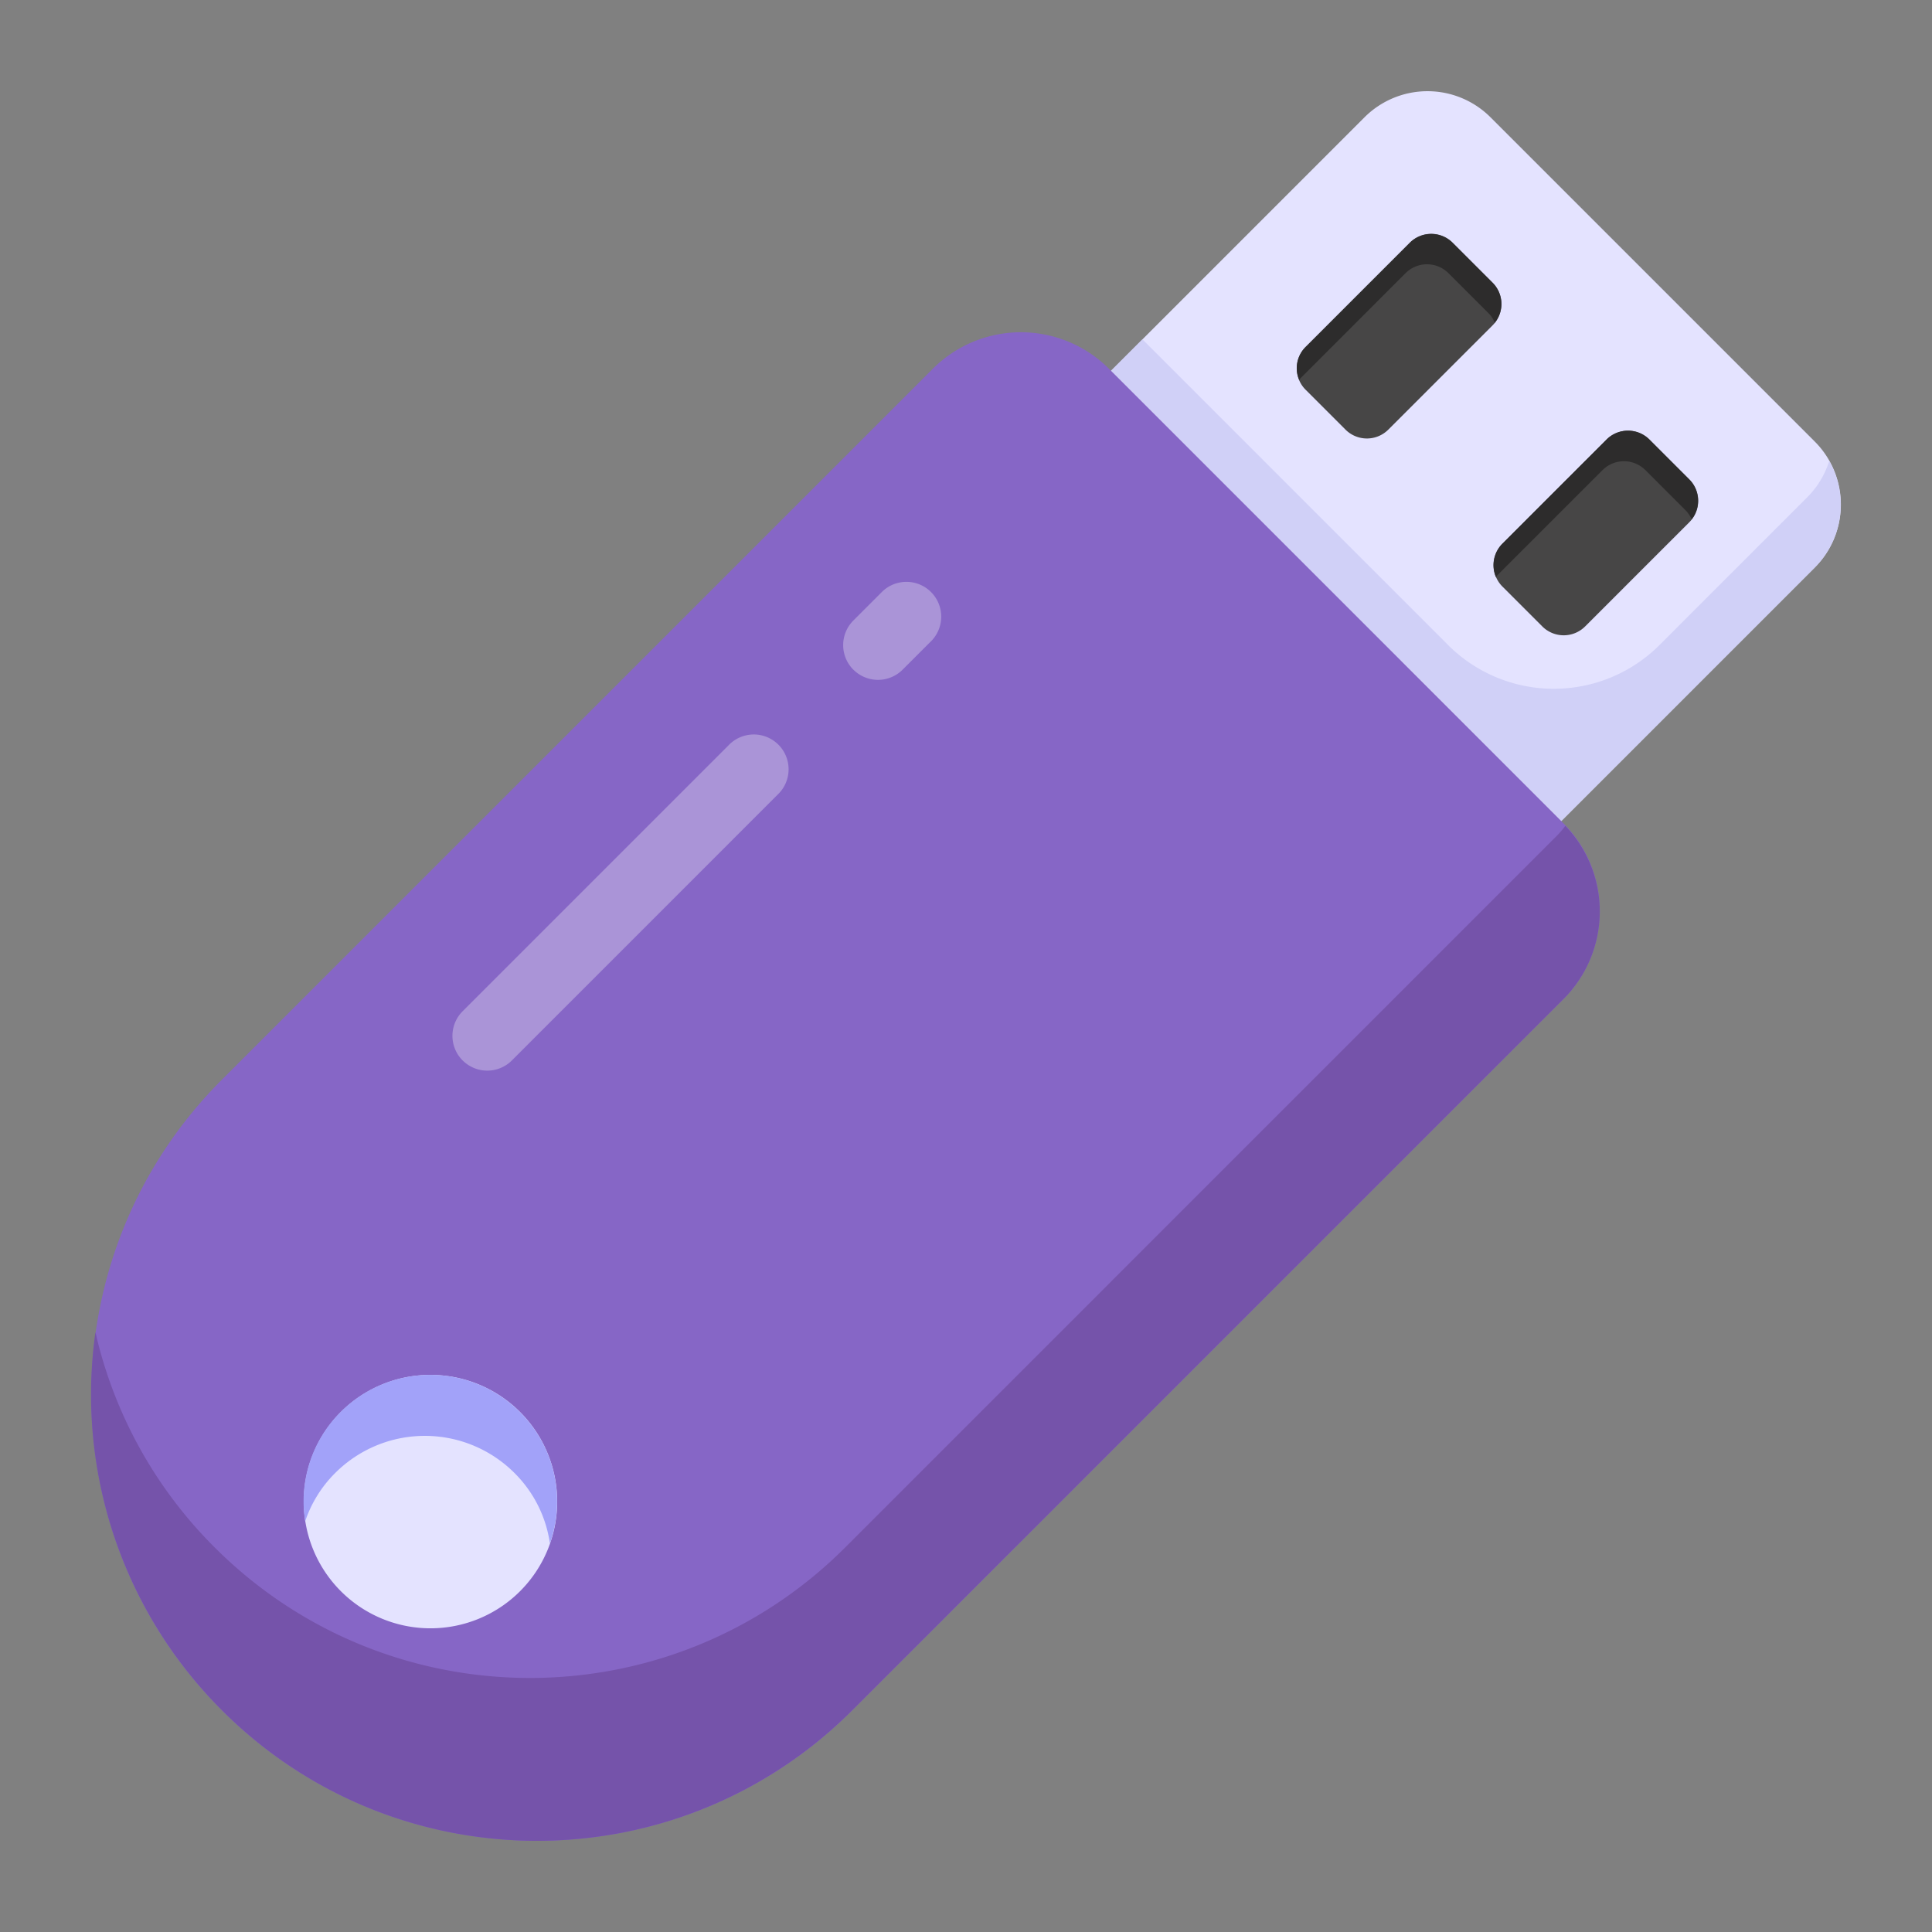 <?xml version="1.0" standalone="no"?><!DOCTYPE svg PUBLIC "-//W3C//DTD SVG 1.1//EN" "http://www.w3.org/Graphics/SVG/1.1/DTD/svg11.dtd"><svg class="icon" width="200px" height="200.00px" viewBox="0 0 1024 1024" version="1.1" xmlns="http://www.w3.org/2000/svg"><rect x="0" y="0" width="1024" height="1024" fill="#808080" stroke="none"/><path d="M961.845 300.824l-134.395 134.395-238.631-238.65 134.395-134.395a47.22 47.22 0 0 1 66.792 0l171.839 171.839a47.201 47.201 0 0 1 0 66.811z" fill="#E4E3FF" /><path d="M961.845 300.824l-134.395 134.395-238.631-238.65 16.693-16.693 161.966 161.966a79.292 79.292 0 0 0 112.138 0l78.326-78.346c5.603-5.603 9.39-12.249 11.592-19.166a47.143 47.143 0 0 1-7.69 56.494z" fill="#D0D0F7" /><path d="M828.609 529.582L451.777 906.453c-92.295 92.276-241.896 92.276-334.191 0-92.276-92.276-92.276-241.896 0-334.172l376.851-376.851a65.98 65.98 0 0 1 93.319 0l240.853 240.872a65.98 65.98 0 0 1 0 93.319z" fill="#8666C6" /><path d="M245.2 562.06a18.451 18.451 0 0 1 0-26.083l140.906-140.906a18.451 18.451 0 1 1 26.083 26.083l-140.887 140.906a18.451 18.451 0 0 1-26.083 0zM452.299 354.961a18.451 18.451 0 0 1 0-26.083l14.703-14.703a18.451 18.451 0 1 1 26.083 26.083l-14.684 14.684a18.451 18.451 0 0 1-26.083 0z" fill="#FFFFFF" opacity=".3" /><path d="M828.629 529.543L451.816 906.375c-92.392 92.373-241.896 92.373-334.152 0.135l-0.135-0.135a236.428 236.428 0 0 1-66.946-200.298 234.419 234.419 0 0 0 63.16 114.05c92.257 92.237 241.896 92.373 334.288 0l376.813-376.832c1.835-1.816 3.4-3.652 4.83-5.603a65.652 65.652 0 0 1-1.043 91.851z" fill="#7553AA" /><path d="M228.159 795.88m-67.159 0a67.159 67.159 0 1 0 134.318 0 67.159 67.159 0 1 0-134.318 0Z" fill="#E4E3FF" /><path d="M291.454 818.041a65.633 65.633 0 0 0-18.78-37.328 67.178 67.178 0 0 0-95 0 65.362 65.362 0 0 0-15.92 25.581 66.83 66.83 0 0 1 18.799-57.924 67.178 67.178 0 0 1 94.981 0 66.85 66.85 0 0 1 15.92 69.671z" fill="#A2A2F9" /><path d="M791.069 172.476l-55.219 55.219a16.056 16.056 0 0 1-22.721 0l-21.118-21.118a16.056 16.056 0 0 1 0-22.721l55.219-55.219a16.056 16.056 0 0 1 22.721 0l21.118 21.118a16.056 16.056 0 0 1 0 22.721zM895.382 276.789l-55.219 55.219a16.056 16.056 0 0 1-22.721 0l-21.098-21.098a16.056 16.056 0 0 1 0-22.721l55.219-55.219a16.056 16.056 0 0 1 22.721 0l21.098 21.098a16.056 16.056 0 0 1 0 22.721z" fill="#474646" /><path d="M792.228 171.124a13.37 13.37 0 0 0-3.4-5.217l-21.137-21.137a16.075 16.075 0 0 0-22.702 0l-55.18 55.199a6.26 6.26 0 0 0-1.179 1.43 15.727 15.727 0 0 1 3.4-17.485l55.18-55.199a16.075 16.075 0 0 1 22.702 0l21.137 21.137a15.843 15.843 0 0 1 1.179 21.272zM896.618 275.243a15.998 15.998 0 0 0-3.4-4.946l-21.137-21.137a16.075 16.075 0 0 0-22.702 0l-55.199 55.18a7.554 7.554 0 0 0-1.294 1.565 16.133 16.133 0 0 1 3.381-17.736l55.199-55.199a16.056 16.056 0 0 1 22.702 0l21.137 21.137c5.738 5.738 6.26 14.877 1.314 21.137z" fill="#2D2C2C" /></svg>